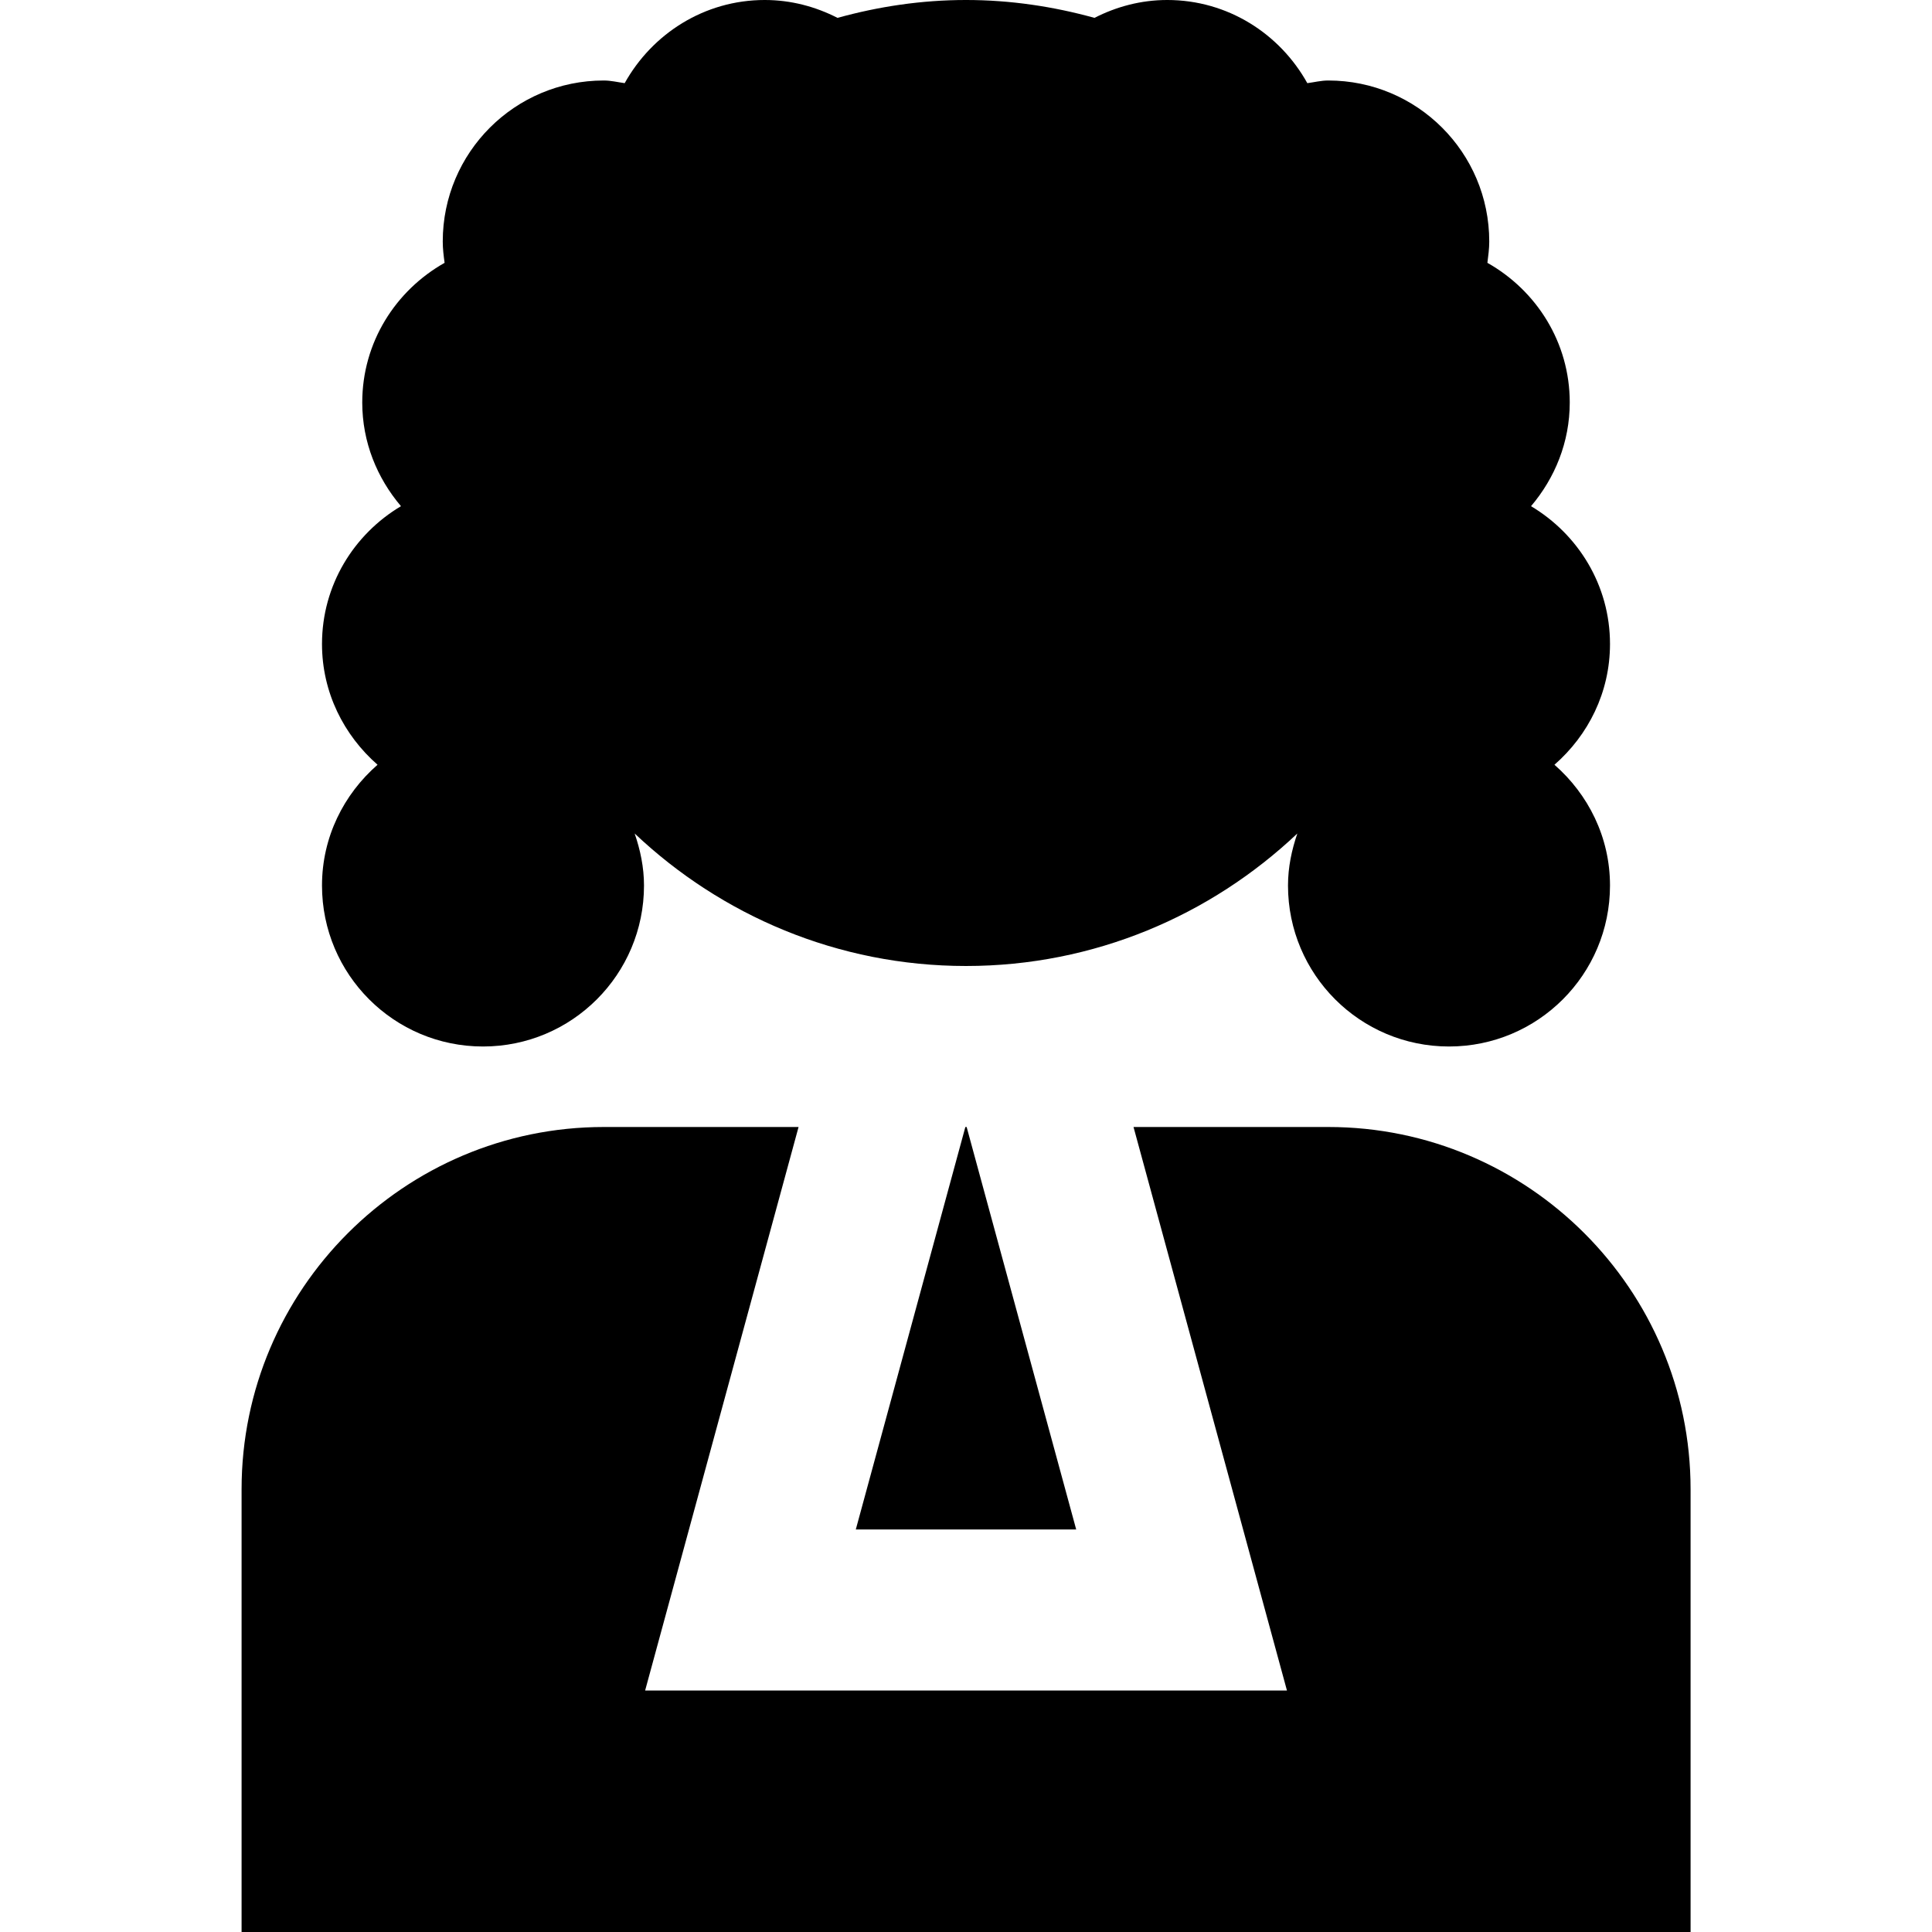 <svg id="Layer_1" viewBox="0 0 24 24" xmlns="http://www.w3.org/2000/svg" data-name="Layer 1"><path d="m4.69 9.5c-.419-.367-.69-.899-.69-1.5 0-.731.396-1.364.981-1.712-.296-.349-.481-.794-.481-1.288 0-.748.415-1.392 1.023-1.735-.012-.087-.023-.174-.023-.265 0-1.105.895-2 2-2 .09 0 .173.021.26.033.342-.613.989-1.033 1.74-1.033.327 0 .632.083.904.222.509-.141 1.043-.222 1.596-.222s1.087.081 1.596.222c.272-.139.577-.222.904-.222.752 0 1.399.42 1.74 1.033.086-.011.17-.033.26-.033 1.105 0 2 .895 2 2 0 .09-.012.177-.023.265.608.343 1.023.987 1.023 1.735 0 .493-.185.939-.481 1.288.585.349.981.982.981 1.712 0 .601-.27 1.133-.69 1.5.419.367.69.899.69 1.5 0 1.105-.895 2-2 2s-2-.895-2-2c0-.227.046-.442.116-.646-1.076 1.017-2.522 1.646-4.116 1.646s-3.041-.629-4.116-1.646c.07.204.116.419.116.646 0 1.105-.895 2-2 2s-2-.895-2-2c0-.601.27-1.133.69-1.5zm11.81 4.5h-2.419l1.906 7h-7.973l1.906-7h-2.419c-2.481 0-4.5 2.019-4.5 4.5v5.5h18v-5.5c0-2.481-2.019-4.5-4.5-4.5zm-5.869 5h2.738l-1.361-5h-.016z"/></svg>